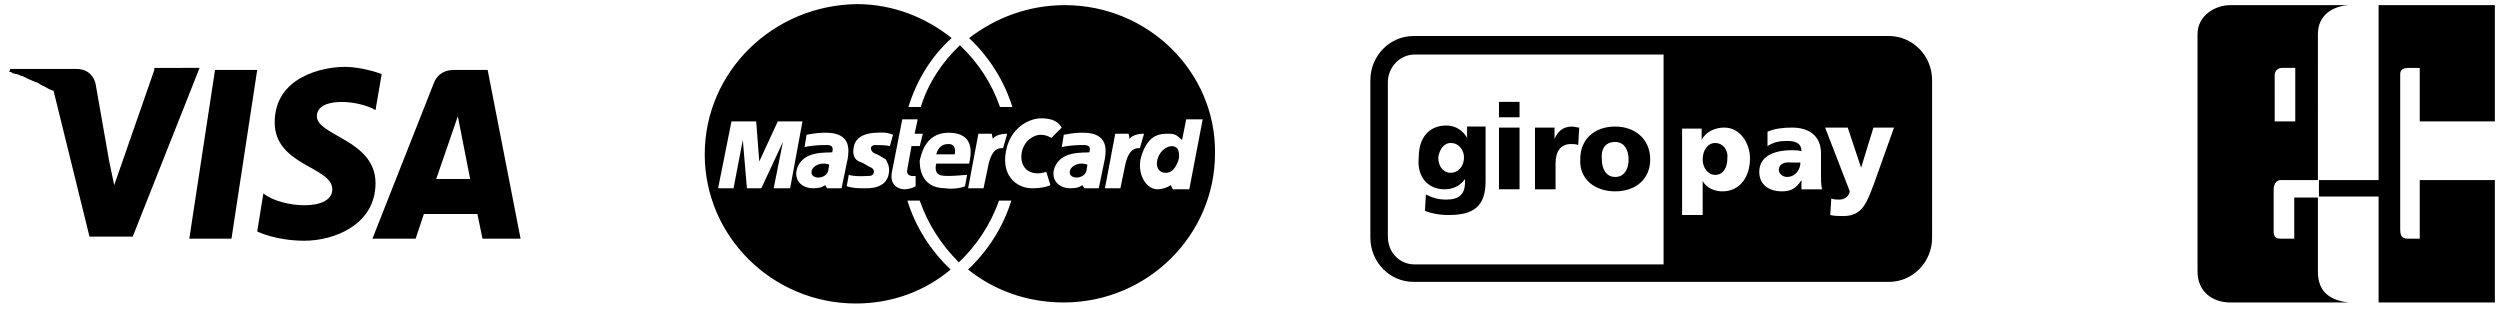 <?xml version="1.0" encoding="utf-8"?>
<!-- Generator: Adobe Illustrator 17.1.0, SVG Export Plug-In . SVG Version: 6.00 Build 0)  -->
<!DOCTYPE svg PUBLIC "-//W3C//DTD SVG 1.1//EN" "http://www.w3.org/Graphics/SVG/1.1/DTD/svg11.dtd">
<svg version="1.1" id="Layer_1" xmlns="http://www.w3.org/2000/svg" xmlns:xlink="http://www.w3.org/1999/xlink" x="0px" y="0px"
	 viewBox="0 0 243 30" enable-background="new 0 0 243 30" xml:space="preserve">
<g>
	<g>
		<path d="M30.8,11.3c0-1.9,4-1.6,5.7-0.6l0.6-3.5c0,0-1.8-0.7-3.6-0.7c-2,0-6.8,0.9-6.8,5.4c0,4.2,5.6,4.3,5.6,6.5s-5,1.8-6.7,0.4
			l-0.6,3.7c0,0,1.8,0.9,4.6,0.9c2.8,0,6.9-1.5,6.9-5.6C36.5,13.6,30.8,13.2,30.8,11.3z M242.5,11.8V0.5h-11.3v17h-5.8v1.6h5.8v10.3
			h11.3V17.5h-7.3v5.7h-1.1c-0.7,0-0.8-0.3-0.8-1V7.2c0-0.5,0.4-0.6,0.8-0.6h1.1v5.2H242.5z M20.9,6.8l-2.5,16.4h4.1L25,6.8H20.9z
			 M15,6.8L11.1,18l-0.5-2.4l0,0L9.3,8.2c0,0-0.2-1.5-1.9-1.5H1L0.9,7c0,0,0,0,0.1,0c0,0,0,0,0,0c0.1,0,0.1,0,0.2,0.1c0,0,0,0,0,0
			c0.1,0,0.2,0.1,0.4,0.1c0,0,0,0,0,0c0.1,0,0.3,0.1,0.5,0.2c0,0,0,0,0.1,0C2.6,7.6,3,7.8,3.5,8c0,0,0.1,0,0.1,0
			C3.8,8.1,4,8.3,4.3,8.4c0,0,0,0,0,0c0.2,0.1,0.5,0.3,0.8,0.4c0,0,0,0,0.1,0l3.5,14.2h4.2l6.5-16.4H15z M223,23.2h-1.3
			c-0.5,0-0.7-0.2-0.7-0.7v-4.1c0-0.4,0.2-0.9,0.7-0.9h3.6V3.3c0-1.8,1.4-2.7,3-2.8h-11.5c-1.6,0-3.2,1.1-3.2,2.8v23.1
			c0,1.9,1.4,3,3.2,3h11.5c-1.8-0.2-3-1-3-3v-7.2H223V23.2z M221.1,7.3c0-0.4,0.3-0.7,0.7-0.7h1.3v5.2h-2V7.3z M79.3,16.1
			c-0.5,0.3-0.6,0.9-0.1,1.1c0.5,0.2,1.2-0.1,1.3-0.6l0.1-0.6C80.4,15.9,79.8,15.8,79.3,16.1z M44.1,6.8c-1.5,0-1.9,1.2-1.9,1.2
			l-6,15.2h4.2l0.8-2.4h5.2l0.5,2.4h3.7L47.4,6.8H44.1z M42.4,17.4l2.1-6.1l1.2,6.1H42.4z M92.2,14c-0.6,0-1,0.3-1.2,1h1.8
			C92.9,14.5,92.8,14,92.2,14z M151.2,15.9c0-1.2,0.5-1.9,1.5-1.9c0.2,0,0.5,0,0.7,0.1l0.1-1.7c-0.2,0-0.5-0.1-0.7-0.1
			c-0.9,0-1.4,0.5-1.7,1.2h0v-1.1h-1.9v6h2V15.9z M157,18.6c2,0,3.4-1.2,3.4-3.1c0-2-1.5-3.2-3.4-3.2c-2,0-3.4,1.2-3.4,3.2
			C153.5,17.4,155,18.6,157,18.6z M157,13.8c0.9,0,1.3,0.8,1.3,1.7c0,0.9-0.4,1.7-1.3,1.7c-0.9,0-1.3-0.8-1.3-1.7
			C155.6,14.5,156,13.8,157,13.8z M103.5,0.5c-3.5,0-6.7,1.2-9.3,3.2c1.9,1.8,3.4,4.1,4.2,6.7l-1.2,0c-0.8-2.3-2.1-4.3-3.9-6
			c-1.7,1.6-3.1,3.7-3.8,6h-1.2c0.8-2.6,2.2-4.9,4.2-6.7c-2.5-2-5.7-3.3-9.2-3.3C75.1,0.5,68.5,7,68.5,15c0,8,6.6,14.5,14.7,14.5
			c3.5,0,6.7-1.2,9.2-3.3c-1.9-1.8-3.4-4.1-4.2-6.7l1.2,0c0.8,2.3,2.1,4.3,3.8,6c1.7-1.6,3.1-3.7,3.9-6l1.2,0
			c-0.8,2.6-2.3,4.9-4.2,6.7c2.5,2,5.7,3.2,9.3,3.2c8.1,0,14.7-6.5,14.7-14.5C118.2,7,111.6,0.5,103.5,0.5z M75.2,18.3l0.9-4.5
			L74,18.3h-1.4l-0.4-4.7l-0.9,4.7h-1.5l1.3-6.5h2.4l0.3,3.9l1.8-3.9h2.4l-1.2,6.5H75.2z M80.4,18.3L80.2,18
			c-0.3,0.2-0.5,0.3-1.2,0.3c-0.8,0-1.7-0.5-1.6-1.6c0.4-2.2,3.1-1.8,3.5-1.9c0.2-0.8-0.4-0.7-0.9-0.7c-0.5,0-1.5,0.1-1.8,0.2
			l0.2-1.2c1-0.2,1.5-0.2,1.9-0.2c2.5,0,2.2,1.8,2.1,2.5l-0.6,2.9H80.4z M86.4,16.8c-0.2,1.6-2,1.5-2.4,1.5c-0.5,0-1.1,0-1.7-0.2
			l0.2-1.1c0.7,0.2,1.7,0.1,2,0.1c0.5,0,0.6-0.6,0.2-0.8c-0.3-0.1-0.6-0.4-1.2-0.6c-0.4-0.2-0.7-0.6-0.5-1.5c0.3-1.3,2-1.3,2.3-1.3
			c0.2,0,0.8-0.1,1.5,0.2l-0.3,1.1c-0.4-0.1-1.1-0.1-1.5-0.1c-0.6,0.1-0.3,0.7,0,0.8c0.3,0.1,0.8,0.4,1.1,0.6
			C86.2,15.7,86.5,16.1,86.4,16.8z M89,18.1c-0.3,0.2-0.8,0.3-1.1,0.3c-0.3,0-1.5-0.2-1.2-1.7l1-5.1h1.5L88.9,13h0.8l-0.3,1.2h-0.8
			l-0.4,2.2c-0.1,0.4,0,0.8,0.8,0.7L89,18.1z M92.3,17.1c0.6,0,1.4-0.1,1.7-0.1l-0.2,1.1c-0.4,0.2-1.3,0.3-1.9,0.2
			c-2.6,0-2.5-2.4-2.5-2.7c0.1-0.3,0.4-2.7,2.8-2.7c2.6,0,2.2,2.1,2,3h-3.2C90.7,17.2,91.7,17.1,92.3,17.1z M96.1,15.9l-0.5,2.4
			h-1.5l1-5.3h1.3l0.1,0.5c0.2-0.3,0.7-0.5,1.4-0.5l-0.4,1.4C97.2,14.4,96.5,14.3,96.1,15.9z M101.7,16.7l0.4,1.3
			c-0.5,0.2-1,0.3-1.8,0.3c-1.5,0-3.2-1.3-2.4-4.1c0.6-2,2.3-2.7,3.3-2.7c1.2,0,1.7,0.4,2,0.9l-1,1c-0.4-0.2-0.6-0.3-1.1-0.3
			c-0.5,0-1.6,0.5-1.8,1.8C99.1,16.4,100.2,17.2,101.7,16.7z M105.4,18.3l-0.2-0.3c-0.3,0.2-0.5,0.3-1.2,0.3c-0.8,0-1.7-0.5-1.6-1.6
			c0.4-2.2,3.1-1.8,3.5-1.9c0.2-0.8-0.4-0.7-0.9-0.7c-0.5,0-1.5,0.1-1.8,0.2l0.2-1.2c1-0.2,1.5-0.2,1.9-0.2c2.5,0,2.2,1.8,2.1,2.5
			l-0.6,2.9H105.4z M109.4,15.9l-0.5,2.4h-1.5l1-5.3h1.3l0.1,0.5c0.2-0.3,0.7-0.5,1.4-0.5l-0.4,1.4
			C110.5,14.4,109.8,14.3,109.4,15.9z M115.3,11.6h1.6l-1.3,6.8H114l-0.2-0.4c-0.3,0.2-0.8,0.4-1.3,0.4c-1.1,0-2-1.5-1.6-3.1
			c0.7-2.4,2-2.3,2.8-2.3c0.7,0,0.9,0.4,1.2,0.6L115.3,11.6z M140.4,18.4c0.8,0,1.5-0.3,2-1h0v0.3c0,1.2-0.6,1.7-1.8,1.7
			c-0.9,0-1.4-0.2-2-0.5l-0.1,1.6c0.5,0.2,1.3,0.4,2.3,0.4c2.4,0,3.6-0.8,3.6-3.3v-5.3h-1.8v1.1h0c-0.4-0.7-1.1-1.2-2-1.2
			c-1.8,0-2.7,1.3-2.7,3.1C137.7,17.2,138.8,18.4,140.4,18.4z M141,13.9c0.9,0,1.3,0.8,1.3,1.4c0,0.9-0.6,1.5-1.3,1.5
			c-0.6,0-1.2-0.5-1.2-1.5C139.9,14.6,140.3,13.9,141,13.9z M147.7,12.4h-2v6h2V12.4z M147.7,9.9h-2v1.5h2V9.9z M183.6,3.5h-46.2
			c-2.3,0-4.2,1.9-4.2,4.3v15.3c0,2.4,1.9,4.3,4.2,4.3h46.2c2.3,0,4.2-1.9,4.2-4.3V7.8C187.8,5.4,185.9,3.5,183.6,3.5z M161.7,25.7
			h-24.2c-1.5,0-2.6-1.2-2.6-2.7v-15c0-1.5,1.2-2.7,2.6-2.7h24.2V25.7z M167.4,18.6c-0.7,0-1.5-0.3-1.9-1h0v3.3h-2v-8.4h1.9v1.1h0
			c0.4-0.8,1.3-1.2,2.2-1.2c1.6,0,2.5,1.6,2.5,3C170.1,17.1,169.2,18.6,167.4,18.6z M175.1,18.4c0-0.3,0-0.6,0-0.9h0
			c-0.5,0.8-1,1.1-1.9,1.1c-1.2,0-2.2-0.6-2.2-1.9c0-1.8,2-2.1,3.1-2.1c0.3,0,0.7,0,1,0.1c0-0.8-0.6-1-1.4-1c-0.7,0-1.3,0.1-1.9,0.5
			l0-1.4c0.7-0.3,1.5-0.4,2.4-0.4c1.5,0,2.8,0.7,2.8,2.5V17c0,0.5,0,0.9,0.1,1.4H175.1z M182.1,18c-0.6,1.5-1,3-2.9,3
			c-0.4,0-0.9,0-1.3-0.1l0.1-1.6c0.3,0.1,0.5,0.1,0.8,0.1c0.5,0,0.9-0.3,1-0.8l-2.4-6.2h2.2l1.3,3.9h0l1.2-3.9h2L182.1,18z
			 M166.7,13.9c-0.7,0-1.2,0.7-1.2,1.6c0,0.9,0.6,1.5,1.2,1.5c0.8,0,1.2-0.7,1.2-1.6C168,14.6,167.5,13.9,166.7,13.9z M172.9,16.5
			c0,0.4,0.4,0.7,0.8,0.7c0.8,0,1.3-0.7,1.3-1.4c-0.3,0-0.6,0-0.9,0C173.4,15.7,172.9,16,172.9,16.5z M104.4,16.1
			c-0.5,0.3-0.6,0.9-0.1,1.1c0.5,0.2,1.2-0.1,1.3-0.6l0.1-0.6C105.4,15.9,104.9,15.8,104.4,16.1z M112.5,15.5
			c-0.2,0.8,0.2,1.3,0.8,1.3c0.6,0,0.9-0.4,1.2-1.1c0.2-0.5,0.1-1.1-0.1-1.3C113.9,13.9,112.8,14.4,112.5,15.5z"/>
	</g>
</g>
</svg>
